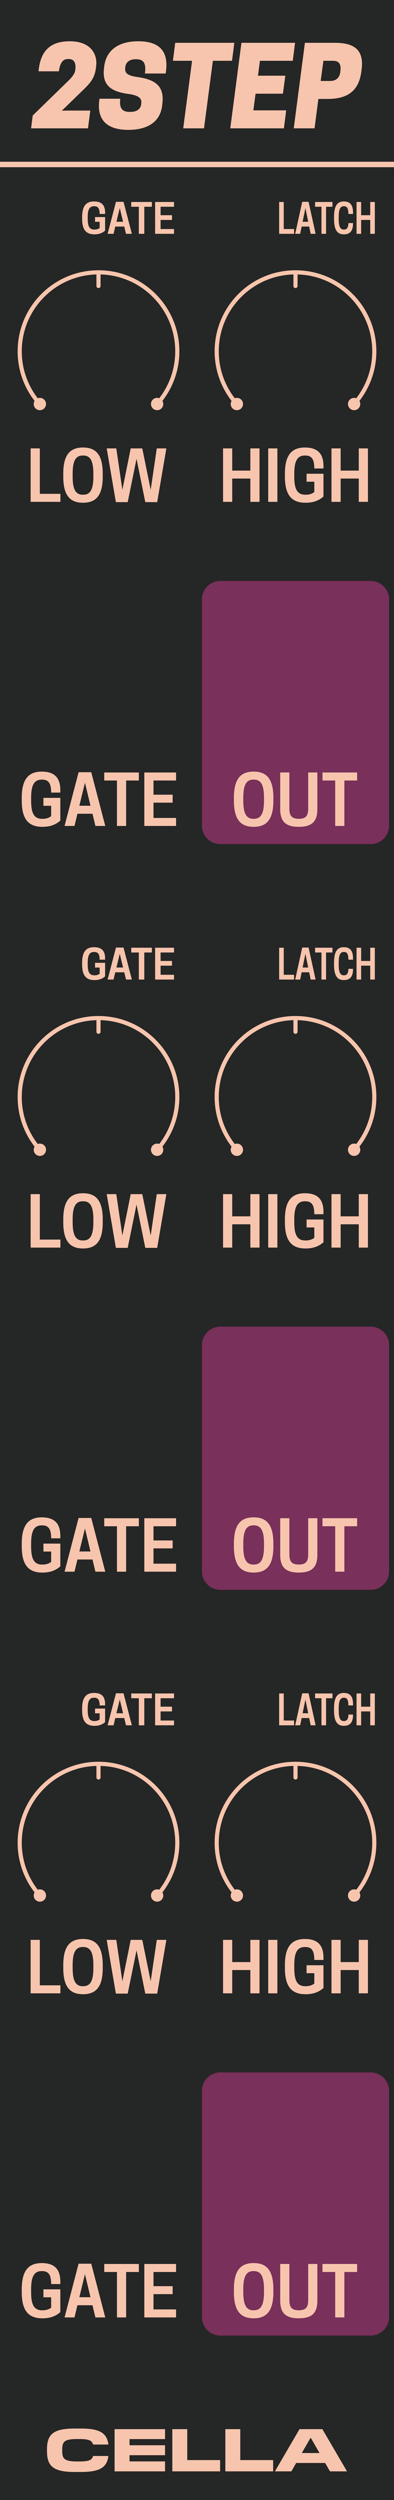 <?xml version="1.0" encoding="UTF-8" standalone="no"?>
<!DOCTYPE svg PUBLIC "-//W3C//DTD SVG 1.1//EN" "http://www.w3.org/Graphics/SVG/1.1/DTD/svg11.dtd">
<svg width="100%" height="100%" viewBox="0 0 60 380" version="1.1" xmlns="http://www.w3.org/2000/svg" xmlns:xlink="http://www.w3.org/1999/xlink" xml:space="preserve" xmlns:serif="http://www.serif.com/" style="fill-rule:evenodd;clip-rule:evenodd;stroke-linejoin:round;stroke-miterlimit:1.5;">
    <g id="Layer1">
        <rect x="0" y="0" width="60" height="380" style="fill:#252626;"/>
        <path d="M-0,25L60,25" style="fill:none;stroke:#f7c5ad;stroke-width:0.83px;"/>
        <path d="M12.327,375.731C15.077,375.731 16.287,375.117 16.507,373.302L14.178,373.302C13.977,373.953 13.546,374.136 11.96,374.136L11.74,374.136C9.797,374.136 9.476,373.724 9.476,372.541L9.476,372.33C9.476,371.13 9.797,370.726 11.74,370.726L11.96,370.726C13.546,370.726 13.977,370.91 14.178,371.56L16.507,371.56C16.287,369.745 15.077,369.131 12.327,369.131L11.373,369.131C8.321,369.131 7.157,369.874 7.157,372.23L7.157,372.633C7.157,374.989 8.321,375.731 11.373,375.731L12.327,375.731Z" style="fill:#f7c5ad;fill-rule:nonzero;"/>
        <path d="M25.132,374.127L19.724,374.127L19.724,373.183L25.132,373.183L25.132,371.67L19.724,371.67L19.724,370.735L25.132,370.735L25.132,369.223L17.451,369.223L17.451,375.64L25.132,375.64L25.132,374.127Z" style="fill:#f7c5ad;fill-rule:nonzero;"/>
        <path d="M33.52,373.925L28.515,373.925L28.515,369.223L26.242,369.223L26.242,375.64L33.52,375.64L33.52,373.925Z" style="fill:#f7c5ad;fill-rule:nonzero;"/>
        <path d="M41.596,373.925L36.591,373.925L36.591,369.223L34.317,369.223L34.317,375.64L41.596,375.64L41.596,373.925Z" style="fill:#f7c5ad;fill-rule:nonzero;"/>
        <path d="M49.094,369.223L45.611,369.223L41.862,375.64L44.373,375.64L45.097,374.365L49.516,374.365L50.249,375.64L52.843,375.64L49.094,369.223ZM47.353,370.58L48.654,372.853L45.959,372.853L47.27,370.58L47.353,370.58Z" style="fill:#f7c5ad;fill-rule:nonzero;"/>
        <path d="M10.583,16.807L9.417,16.823L12.717,13.623C13.867,12.507 14.45,11.757 14.617,10.257L14.65,9.957C14.833,8.357 13.933,6.273 10.617,6.273C7.683,6.273 6.233,7.707 5.9,10.557L5.867,10.84L8.967,10.84C9.15,9.423 9.667,8.973 10.317,8.973L10.483,8.973C11.133,8.973 11.583,9.39 11.483,10.457L11.467,10.623C11.4,11.207 10.967,11.723 10.517,12.173L4.983,17.557L4.733,19.507L13.4,19.507L13.75,16.807L10.583,16.807Z" style="fill:#f7c5ad;fill-rule:nonzero;"/>
        <path d="M19.5,14.273C21.267,14.507 21.583,15.023 21.517,15.673L21.5,15.84C21.433,16.473 20.95,17.007 19.867,17.007L19.7,17.007C18.617,17.007 18.133,16.44 18.317,15.007L15.15,15.007L15.117,15.273C14.733,18.29 16.367,19.74 19.533,19.74C22.6,19.74 24.433,18.44 24.7,15.99L24.733,15.69C25.017,13.207 23.783,12.107 21,11.723C19.283,11.49 19,11.04 19.067,10.34L19.083,10.173C19.15,9.523 19.683,9.007 20.6,9.007L20.767,9.007C21.933,9.007 22.267,9.707 22.067,11.173L25.233,11.173L25.283,10.773C25.65,7.807 24.3,6.273 21.05,6.273C17.8,6.273 16.117,7.84 15.867,10.14L15.833,10.44C15.567,12.79 16.717,13.907 19.5,14.273Z" style="fill:#f7c5ad;fill-rule:nonzero;"/>
        <path d="M32.417,9.24L35.333,9.24L35.683,6.507L26.683,6.507L26.333,9.24L29.25,9.24L27.9,19.507L31.067,19.507L32.417,9.24Z" style="fill:#f7c5ad;fill-rule:nonzero;"/>
        <path d="M36.767,6.507L35.067,19.507L43.233,19.507L43.583,16.773L38.583,16.773L38.917,14.24L43.083,14.24L43.45,11.507L39.283,11.507L39.583,9.24L44.583,9.24L44.933,6.507L36.767,6.507Z" style="fill:#f7c5ad;fill-rule:nonzero;"/>
        <path d="M48.483,15.04L49.8,15.04C52,15.04 54.533,14.54 55.017,10.94L55.067,10.573C55.55,6.973 53.117,6.507 50.917,6.507L46.433,6.507L44.733,19.507L47.9,19.507L48.483,15.04ZM48.833,12.307L49.25,9.24L50.7,9.24C51.317,9.24 51.967,9.44 51.85,10.673L51.833,10.857C51.717,12.057 50.9,12.307 50.283,12.307L48.833,12.307Z" style="fill:#f7c5ad;fill-rule:nonzero;"/>
        <path d="M59.25,317.8C59.25,316.255 57.995,315 56.45,315L33.55,315C32.005,315 30.75,316.255 30.75,317.8L30.75,352.2C30.75,353.745 32.005,355 33.55,355L56.45,355C57.995,355 59.25,353.745 59.25,352.2L59.25,317.8Z" style="fill:#79305a;"/>
        <path d="M38.63,352.376C40.661,352.376 41.63,351.199 41.63,348.386L41.63,347.97C41.63,345.157 40.661,343.98 38.63,343.98C36.589,343.98 35.62,345.157 35.62,347.97L35.62,348.386C35.62,351.199 36.589,352.376 38.63,352.376ZM38.578,351.157C37.443,351.157 37.047,350.22 37.047,348.386L37.047,347.97C37.047,346.136 37.443,345.199 38.578,345.199L38.672,345.199C39.807,345.199 40.203,346.136 40.203,347.97L40.203,348.386C40.203,350.22 39.807,351.157 38.672,351.157L38.578,351.157Z" style="fill:#f7c5ad;fill-rule:nonzero;"/>
        <path d="M45.505,352.376C47.557,352.376 48.328,351.511 48.328,349.688L48.328,344.115L46.932,344.115L46.932,349.636C46.932,350.709 46.547,351.157 45.505,351.157C44.453,351.157 44.068,350.709 44.068,349.636L44.068,344.115L42.672,344.115L42.672,349.688C42.672,351.511 43.443,352.376 45.505,352.376Z" style="fill:#f7c5ad;fill-rule:nonzero;"/>
        <path d="M52.443,345.334L54.38,345.334L54.38,344.115L49.109,344.115L49.109,345.334L51.047,345.334L51.047,352.24L52.443,352.24L52.443,345.334Z" style="fill:#f7c5ad;fill-rule:nonzero;"/>
        <path d="M6.458,352.378C7.833,352.378 8.635,351.92 9.187,351.43L9.187,347.972L6.614,347.972L6.614,349.18L7.791,349.18L7.791,350.753C7.521,350.972 7.083,351.159 6.51,351.159L6.416,351.159C5.135,351.159 4.739,350.222 4.739,348.388L4.739,347.972C4.739,346.138 5.146,345.201 6.344,345.201L6.437,345.201C7.458,345.201 7.791,345.878 7.791,347.17L9.187,347.17L9.187,346.815C9.187,344.836 8.219,343.982 6.354,343.982C4.323,343.982 3.312,345.159 3.312,347.972L3.312,348.388C3.312,351.201 4.323,352.378 6.458,352.378Z" style="fill:#f7c5ad;fill-rule:nonzero;"/>
        <path d="M11.969,344.076L9.833,352.242L11.344,352.242L11.791,350.388L14.083,350.388L14.531,352.242L16.031,352.242L13.896,344.076L11.969,344.076ZM12.937,345.67L13.781,349.17L12.083,349.17L12.937,345.67Z" style="fill:#f7c5ad;fill-rule:nonzero;"/>
        <path d="M19.208,345.336L21.146,345.336L21.146,344.117L15.875,344.117L15.875,345.336L17.812,345.336L17.812,352.242L19.208,352.242L19.208,345.336Z" style="fill:#f7c5ad;fill-rule:nonzero;"/>
        <path d="M21.979,344.117L21.979,352.242L26.812,352.242L26.812,351.024L23.375,351.024L23.375,348.701L26.291,348.701L26.291,347.492L23.375,347.492L23.375,345.336L26.812,345.336L26.812,344.117L21.979,344.117Z" style="fill:#f7c5ad;fill-rule:nonzero;"/>
        <path d="M9.198,302.98L9.198,301.762L6.063,301.762L6.063,294.855L4.667,294.855L4.667,302.98L9.198,302.98Z" style="fill:#f7c5ad;fill-rule:nonzero;"/>
        <path d="M12.646,303.116C14.677,303.116 15.646,301.939 15.646,299.126L15.646,298.71C15.646,295.897 14.677,294.72 12.646,294.72C10.604,294.72 9.635,295.897 9.635,298.71L9.635,299.126C9.635,301.939 10.604,303.116 12.646,303.116ZM12.594,301.897C11.458,301.897 11.063,300.96 11.063,299.126L11.063,298.71C11.063,296.876 11.458,295.939 12.594,295.939L12.688,295.939C13.823,295.939 14.219,296.876 14.219,298.71L14.219,299.126C14.219,300.96 13.823,301.897 12.688,301.897L12.594,301.897Z" style="fill:#f7c5ad;fill-rule:nonzero;"/>
        <path d="M22.125,303.022L23.938,303.022L25.333,294.855L23.875,294.855L22.948,301.147L21.667,294.855L19.906,294.855L18.635,301.147L17.708,294.855L16.25,294.855L17.646,303.022L19.448,303.022L20.792,296.439L22.125,303.022Z" style="fill:#f7c5ad;fill-rule:nonzero;"/>
        <path d="M38.125,294.855L38.125,298.23L35.365,298.23L35.365,294.855L33.969,294.855L33.969,302.98L35.365,302.98L35.365,299.439L38.125,299.439L38.125,302.98L39.521,302.98L39.521,294.855L38.125,294.855Z" style="fill:#f7c5ad;fill-rule:nonzero;"/>
        <rect x="40.844" y="294.855" width="1.396" height="8.125" style="fill:#f7c5ad;fill-rule:nonzero;"/>
        <path d="M46.531,303.116C47.906,303.116 48.708,302.657 49.26,302.168L49.26,298.71L46.687,298.71L46.687,299.918L47.865,299.918L47.865,301.491C47.594,301.71 47.156,301.897 46.583,301.897L46.49,301.897C45.208,301.897 44.812,300.96 44.812,299.126L44.812,298.71C44.812,296.876 45.219,295.939 46.417,295.939L46.51,295.939C47.531,295.939 47.865,296.616 47.865,297.907L49.26,297.907L49.26,297.553C49.26,295.574 48.292,294.72 46.427,294.72C44.396,294.72 43.385,295.897 43.385,298.71L43.385,299.126C43.385,301.939 44.396,303.116 46.531,303.116Z" style="fill:#f7c5ad;fill-rule:nonzero;"/>
        <path d="M54.635,294.855L54.635,298.23L51.875,298.23L51.875,294.855L50.479,294.855L50.479,302.98L51.875,302.98L51.875,299.439L54.635,299.439L54.635,302.98L56.031,302.98L56.031,294.855L54.635,294.855Z" style="fill:#f7c5ad;fill-rule:nonzero;"/>
        <path d="M44.782,262.24L44.782,261.515L43.21,261.515L43.21,257.402L42.51,257.402L42.51,262.24L44.782,262.24Z" style="fill:#f7c5ad;fill-rule:nonzero;"/>
        <path d="M46.025,257.377L44.954,262.24L45.711,262.24L45.936,261.136L47.085,261.136L47.309,262.24L48.061,262.24L46.991,257.377L46.025,257.377ZM46.51,258.326L46.933,260.41L46.082,260.41L46.51,258.326Z" style="fill:#f7c5ad;fill-rule:nonzero;"/>
        <path d="M49.654,258.127L50.626,258.127L50.626,257.402L47.983,257.402L47.983,258.127L48.954,258.127L48.954,262.24L49.654,262.24L49.654,258.127Z" style="fill:#f7c5ad;fill-rule:nonzero;"/>
        <path d="M51.581,259.945L51.581,259.697C51.581,258.605 51.769,258.047 52.349,258.047L52.396,258.047C52.892,258.047 53.054,258.45 53.054,259.219L53.759,259.219L53.759,259.008C53.759,257.83 53.289,257.321 52.354,257.321C51.336,257.321 50.866,258.022 50.866,259.697L50.866,259.945C50.866,261.62 51.336,262.321 52.354,262.321C53.289,262.321 53.759,261.812 53.759,260.671L53.759,260.609L53.054,260.609C53.054,261.217 52.871,261.595 52.396,261.595L52.349,261.595C51.764,261.595 51.581,261.037 51.581,259.945Z" style="fill:#f7c5ad;fill-rule:nonzero;"/>
        <path d="M56.381,257.402L56.381,259.412L54.997,259.412L54.997,257.402L54.297,257.402L54.297,262.24L54.997,262.24L54.997,260.131L56.381,260.131L56.381,262.24L57.08,262.24L57.08,257.402L56.381,257.402Z" style="fill:#f7c5ad;fill-rule:nonzero;"/>
        <path d="M14.38,262.321C15.198,262.321 15.676,262.048 16.005,261.756L16.005,259.697L14.473,259.697L14.473,260.417L15.174,260.417L15.174,261.353C15.012,261.484 14.752,261.595 14.411,261.595L14.355,261.595C13.592,261.595 13.356,261.037 13.356,259.945L13.356,259.697C13.356,258.605 13.598,258.047 14.311,258.047L14.367,258.047C14.975,258.047 15.174,258.45 15.174,259.219L16.005,259.219L16.005,259.008C16.005,257.83 15.428,257.321 14.317,257.321C13.108,257.321 12.506,258.022 12.506,259.697L12.506,259.945C12.506,261.62 13.108,262.321 14.38,262.321Z" style="fill:#f7c5ad;fill-rule:nonzero;"/>
        <path d="M17.661,257.377L16.389,262.24L17.289,262.24L17.556,261.136L18.92,261.136L19.187,262.24L20.081,262.24L18.809,257.377L17.661,257.377ZM18.238,258.326L18.741,260.41L17.729,260.41L18.238,258.326Z" style="fill:#f7c5ad;fill-rule:nonzero;"/>
        <path d="M21.973,258.127L23.126,258.127L23.126,257.402L19.987,257.402L19.987,258.127L21.141,258.127L21.141,262.24L21.973,262.24L21.973,258.127Z" style="fill:#f7c5ad;fill-rule:nonzero;"/>
        <path d="M23.623,257.402L23.623,262.24L26.501,262.24L26.501,261.515L24.454,261.515L24.454,260.131L26.191,260.131L26.191,259.412L24.454,259.412L24.454,258.127L26.501,258.127L26.501,257.402L23.623,257.402Z" style="fill:#f7c5ad;fill-rule:nonzero;"/>
        <path d="M44.782,148.889L44.782,148.164L43.21,148.164L43.21,144.051L42.51,144.051L42.51,148.889L44.782,148.889Z" style="fill:#f7c5ad;fill-rule:nonzero;"/>
        <path d="M46.025,144.026L44.954,148.889L45.711,148.889L45.936,147.785L47.085,147.785L47.309,148.889L48.061,148.889L46.991,144.026L46.025,144.026ZM46.51,144.975L46.933,147.059L46.082,147.059L46.51,144.975Z" style="fill:#f7c5ad;fill-rule:nonzero;"/>
        <path d="M49.654,144.776L50.626,144.776L50.626,144.051L47.983,144.051L47.983,144.776L48.954,144.776L48.954,148.889L49.654,148.889L49.654,144.776Z" style="fill:#f7c5ad;fill-rule:nonzero;"/>
        <path d="M51.581,146.594L51.581,146.346C51.581,145.254 51.769,144.696 52.349,144.696L52.396,144.696C52.892,144.696 53.054,145.099 53.054,145.868L53.759,145.868L53.759,145.657C53.759,144.479 53.289,143.97 52.354,143.97C51.336,143.97 50.866,144.671 50.866,146.346L50.866,146.594C50.866,148.269 51.336,148.97 52.354,148.97C53.289,148.97 53.759,148.461 53.759,147.32L53.759,147.258L53.054,147.258C53.054,147.866 52.871,148.244 52.396,148.244L52.349,148.244C51.764,148.244 51.581,147.686 51.581,146.594Z" style="fill:#f7c5ad;fill-rule:nonzero;"/>
        <path d="M56.381,144.051L56.381,146.061L54.997,146.061L54.997,144.051L54.297,144.051L54.297,148.889L54.997,148.889L54.997,146.78L56.381,146.78L56.381,148.889L57.08,148.889L57.08,144.051L56.381,144.051Z" style="fill:#f7c5ad;fill-rule:nonzero;"/>
        <path d="M14.38,148.97C15.198,148.97 15.676,148.697 16.005,148.405L16.005,146.346L14.473,146.346L14.473,147.066L15.174,147.066L15.174,148.002C15.012,148.133 14.752,148.244 14.411,148.244L14.355,148.244C13.592,148.244 13.356,147.686 13.356,146.594L13.356,146.346C13.356,145.254 13.598,144.696 14.311,144.696L14.367,144.696C14.975,144.696 15.174,145.099 15.174,145.868L16.005,145.868L16.005,145.657C16.005,144.479 15.428,143.97 14.317,143.97C13.108,143.97 12.506,144.671 12.506,146.346L12.506,146.594C12.506,148.269 13.108,148.97 14.38,148.97Z" style="fill:#f7c5ad;fill-rule:nonzero;"/>
        <path d="M17.661,144.026L16.389,148.889L17.289,148.889L17.556,147.785L18.92,147.785L19.187,148.889L20.081,148.889L18.809,144.026L17.661,144.026ZM18.238,144.975L18.741,147.059L17.729,147.059L18.238,144.975Z" style="fill:#f7c5ad;fill-rule:nonzero;"/>
        <path d="M21.973,144.776L23.126,144.776L23.126,144.051L19.987,144.051L19.987,144.776L21.141,144.776L21.141,148.889L21.973,148.889L21.973,144.776Z" style="fill:#f7c5ad;fill-rule:nonzero;"/>
        <path d="M23.623,144.051L23.623,148.889L26.501,148.889L26.501,148.164L24.454,148.164L24.454,146.78L26.191,146.78L26.191,146.061L24.454,146.061L24.454,144.776L26.501,144.776L26.501,144.051L23.623,144.051Z" style="fill:#f7c5ad;fill-rule:nonzero;"/>
        <path d="M44.782,35.539L44.782,34.814L43.21,34.814L43.21,30.701L42.51,30.701L42.51,35.539L44.782,35.539Z" style="fill:#f7c5ad;fill-rule:nonzero;"/>
        <path d="M46.025,30.676L44.954,35.539L45.711,35.539L45.936,34.435L47.085,34.435L47.309,35.539L48.061,35.539L46.991,30.676L46.025,30.676ZM46.51,31.625L46.933,33.709L46.082,33.709L46.51,31.625Z" style="fill:#f7c5ad;fill-rule:nonzero;"/>
        <path d="M49.654,31.426L50.626,31.426L50.626,30.701L47.983,30.701L47.983,31.426L48.954,31.426L48.954,35.539L49.654,35.539L49.654,31.426Z" style="fill:#f7c5ad;fill-rule:nonzero;"/>
        <path d="M51.581,33.244L51.581,32.996C51.581,31.904 51.769,31.346 52.349,31.346L52.396,31.346C52.892,31.346 53.054,31.749 53.054,32.518L53.759,32.518L53.759,32.307C53.759,31.129 53.289,30.62 52.354,30.62C51.336,30.62 50.866,31.321 50.866,32.996L50.866,33.244C50.866,34.919 51.336,35.62 52.354,35.62C53.289,35.62 53.759,35.111 53.759,33.97L53.759,33.908L53.054,33.908C53.054,34.516 52.871,34.894 52.396,34.894L52.349,34.894C51.764,34.894 51.581,34.336 51.581,33.244Z" style="fill:#f7c5ad;fill-rule:nonzero;"/>
        <path d="M56.381,30.701L56.381,32.711L54.997,32.711L54.997,30.701L54.297,30.701L54.297,35.539L54.997,35.539L54.997,33.43L56.381,33.43L56.381,35.539L57.08,35.539L57.08,30.701L56.381,30.701Z" style="fill:#f7c5ad;fill-rule:nonzero;"/>
        <path d="M14.38,35.62C15.198,35.62 15.676,35.347 16.005,35.055L16.005,32.996L14.473,32.996L14.473,33.716L15.174,33.716L15.174,34.652C15.012,34.783 14.752,34.894 14.411,34.894L14.355,34.894C13.592,34.894 13.356,34.336 13.356,33.244L13.356,32.996C13.356,31.904 13.598,31.346 14.311,31.346L14.367,31.346C14.975,31.346 15.174,31.749 15.174,32.518L16.005,32.518L16.005,32.307C16.005,31.129 15.428,30.62 14.317,30.62C13.108,30.62 12.506,31.321 12.506,32.996L12.506,33.244C12.506,34.919 13.108,35.62 14.38,35.62Z" style="fill:#f7c5ad;fill-rule:nonzero;"/>
        <path d="M17.661,30.676L16.389,35.539L17.289,35.539L17.556,34.435L18.92,34.435L19.187,35.539L20.081,35.539L18.809,30.676L17.661,30.676ZM18.238,31.625L18.741,33.709L17.729,33.709L18.238,31.625Z" style="fill:#f7c5ad;fill-rule:nonzero;"/>
        <path d="M21.973,31.426L23.126,31.426L23.126,30.701L19.987,30.701L19.987,31.426L21.141,31.426L21.141,35.539L21.973,35.539L21.973,31.426Z" style="fill:#f7c5ad;fill-rule:nonzero;"/>
        <path d="M23.623,30.701L23.623,35.539L26.501,35.539L26.501,34.814L24.454,34.814L24.454,33.43L26.191,33.43L26.191,32.711L24.454,32.711L24.454,31.426L26.501,31.426L26.501,30.701L23.623,30.701Z" style="fill:#f7c5ad;fill-rule:nonzero;"/>
        <g id="SmmCTR">
            <path d="M35.376,288.738C35.721,289.122 36.315,289.154 36.7,288.808C37.084,288.462 37.116,287.869 36.77,287.484C36.424,287.1 35.831,287.068 35.446,287.414C35.061,287.76 35.03,288.353 35.376,288.738Z" style="fill:#f7c5ad;"/>
            <path d="M54.624,288.738C54.279,289.122 53.685,289.154 53.3,288.808C52.916,288.462 52.884,287.869 53.23,287.484C53.576,287.1 54.169,287.068 54.554,287.414C54.939,287.76 54.97,288.353 54.624,288.738Z" style="fill:#f7c5ad;"/>
            <path d="M36.073,288.111C34.163,285.985 33,283.175 33,280.095C33,273.472 38.377,268.095 45,268.095C51.623,268.095 57,273.472 57,280.095C57,283.175 55.837,285.985 53.927,288.111" style="fill:none;stroke:#f7c5ad;stroke-width:0.63px;stroke-linecap:square;"/>
            <path id="line87" d="M45,270.173L45,268.266" style="fill:none;fill-rule:nonzero;stroke:#f7c5ad;stroke-width:0.63px;stroke-linecap:round;stroke-miterlimit:4;"/>
        </g>
        <g id="SmmCTR1" serif:id="SmmCTR">
            <path d="M5.376,288.738C5.721,289.122 6.315,289.154 6.7,288.808C7.084,288.462 7.116,287.869 6.77,287.484C6.424,287.1 5.831,287.068 5.446,287.414C5.061,287.76 5.03,288.353 5.376,288.738Z" style="fill:#f7c5ad;"/>
            <path d="M24.624,288.738C24.279,289.122 23.685,289.154 23.3,288.808C22.916,288.462 22.884,287.869 23.23,287.484C23.576,287.1 24.169,287.068 24.554,287.414C24.939,287.76 24.97,288.353 24.624,288.738Z" style="fill:#f7c5ad;"/>
            <path d="M6.073,288.111C4.163,285.985 3,283.175 3,280.095C3,273.472 8.377,268.095 15,268.095C21.623,268.095 27,273.472 27,280.095C27,283.175 25.837,285.985 23.927,288.111" style="fill:none;stroke:#f7c5ad;stroke-width:0.63px;stroke-linecap:square;"/>
            <path id="line871" serif:id="line87" d="M15,270.173L15,268.266" style="fill:none;fill-rule:nonzero;stroke:#f7c5ad;stroke-width:0.63px;stroke-linecap:round;stroke-miterlimit:4;"/>
        </g>
        <g id="Group-2" serif:id="Group 2">
            <path d="M59.25,204.45C59.25,202.905 57.995,201.65 56.45,201.65L33.55,201.65C32.005,201.65 30.75,202.905 30.75,204.45L30.75,238.85C30.75,240.395 32.005,241.65 33.55,241.65L56.45,241.65C57.995,241.65 59.25,240.395 59.25,238.85L59.25,204.45Z" style="fill:#79305a;"/>
            <path d="M38.63,239.026C40.661,239.026 41.63,237.849 41.63,235.036L41.63,234.62C41.63,231.807 40.661,230.63 38.63,230.63C36.589,230.63 35.62,231.807 35.62,234.62L35.62,235.036C35.62,237.849 36.589,239.026 38.63,239.026ZM38.578,237.807C37.443,237.807 37.047,236.87 37.047,235.036L37.047,234.62C37.047,232.786 37.443,231.849 38.578,231.849L38.672,231.849C39.807,231.849 40.203,232.786 40.203,234.62L40.203,235.036C40.203,236.87 39.807,237.807 38.672,237.807L38.578,237.807Z" style="fill:#f7c5ad;fill-rule:nonzero;"/>
            <path d="M45.505,239.026C47.557,239.026 48.328,238.161 48.328,236.338L48.328,230.765L46.932,230.765L46.932,236.286C46.932,237.359 46.547,237.807 45.505,237.807C44.453,237.807 44.068,237.359 44.068,236.286L44.068,230.765L42.672,230.765L42.672,236.338C42.672,238.161 43.443,239.026 45.505,239.026Z" style="fill:#f7c5ad;fill-rule:nonzero;"/>
            <path d="M52.443,231.984L54.38,231.984L54.38,230.765L49.109,230.765L49.109,231.984L51.047,231.984L51.047,238.89L52.443,238.89L52.443,231.984Z" style="fill:#f7c5ad;fill-rule:nonzero;"/>
            <path d="M6.458,239.028C7.833,239.028 8.635,238.57 9.187,238.08L9.187,234.622L6.614,234.622L6.614,235.83L7.791,235.83L7.791,237.403C7.521,237.622 7.083,237.809 6.51,237.809L6.416,237.809C5.135,237.809 4.739,236.872 4.739,235.038L4.739,234.622C4.739,232.788 5.146,231.851 6.344,231.851L6.437,231.851C7.458,231.851 7.791,232.528 7.791,233.82L9.187,233.82L9.187,233.465C9.187,231.486 8.219,230.632 6.354,230.632C4.323,230.632 3.312,231.809 3.312,234.622L3.312,235.038C3.312,237.851 4.323,239.028 6.458,239.028Z" style="fill:#f7c5ad;fill-rule:nonzero;"/>
            <path d="M11.969,230.726L9.833,238.892L11.344,238.892L11.791,237.038L14.083,237.038L14.531,238.892L16.031,238.892L13.896,230.726L11.969,230.726ZM12.937,232.32L13.781,235.82L12.083,235.82L12.937,232.32Z" style="fill:#f7c5ad;fill-rule:nonzero;"/>
            <path d="M19.208,231.986L21.146,231.986L21.146,230.767L15.875,230.767L15.875,231.986L17.812,231.986L17.812,238.892L19.208,238.892L19.208,231.986Z" style="fill:#f7c5ad;fill-rule:nonzero;"/>
            <path d="M21.979,230.767L21.979,238.892L26.812,238.892L26.812,237.674L23.375,237.674L23.375,235.351L26.291,235.351L26.291,234.142L23.375,234.142L23.375,231.986L26.812,231.986L26.812,230.767L21.979,230.767Z" style="fill:#f7c5ad;fill-rule:nonzero;"/>
            <path d="M9.198,189.63L9.198,188.412L6.063,188.412L6.063,181.505L4.667,181.505L4.667,189.63L9.198,189.63Z" style="fill:#f7c5ad;fill-rule:nonzero;"/>
            <path d="M12.646,189.766C14.677,189.766 15.646,188.589 15.646,185.776L15.646,185.36C15.646,182.547 14.677,181.37 12.646,181.37C10.604,181.37 9.635,182.547 9.635,185.36L9.635,185.776C9.635,188.589 10.604,189.766 12.646,189.766ZM12.594,188.547C11.458,188.547 11.063,187.61 11.063,185.776L11.063,185.36C11.063,183.526 11.458,182.589 12.594,182.589L12.688,182.589C13.823,182.589 14.219,183.526 14.219,185.36L14.219,185.776C14.219,187.61 13.823,188.547 12.688,188.547L12.594,188.547Z" style="fill:#f7c5ad;fill-rule:nonzero;"/>
            <path d="M22.125,189.672L23.938,189.672L25.333,181.505L23.875,181.505L22.948,187.797L21.667,181.505L19.906,181.505L18.635,187.797L17.708,181.505L16.25,181.505L17.646,189.672L19.448,189.672L20.792,183.089L22.125,189.672Z" style="fill:#f7c5ad;fill-rule:nonzero;"/>
            <path d="M38.125,181.505L38.125,184.88L35.365,184.88L35.365,181.505L33.969,181.505L33.969,189.63L35.365,189.63L35.365,186.089L38.125,186.089L38.125,189.63L39.521,189.63L39.521,181.505L38.125,181.505Z" style="fill:#f7c5ad;fill-rule:nonzero;"/>
            <rect x="40.844" y="181.505" width="1.396" height="8.125" style="fill:#f7c5ad;fill-rule:nonzero;"/>
            <path d="M46.531,189.766C47.906,189.766 48.708,189.308 49.26,188.818L49.26,185.36L46.687,185.36L46.687,186.568L47.865,186.568L47.865,188.141C47.594,188.36 47.156,188.547 46.583,188.547L46.49,188.547C45.208,188.547 44.812,187.61 44.812,185.776L44.812,185.36C44.812,183.526 45.219,182.589 46.417,182.589L46.51,182.589C47.531,182.589 47.865,183.266 47.865,184.558L49.26,184.558L49.26,184.203C49.26,182.224 48.292,181.37 46.427,181.37C44.396,181.37 43.385,182.547 43.385,185.36L43.385,185.776C43.385,188.589 44.396,189.766 46.531,189.766Z" style="fill:#f7c5ad;fill-rule:nonzero;"/>
            <path d="M54.635,181.505L54.635,184.88L51.875,184.88L51.875,181.505L50.479,181.505L50.479,189.63L51.875,189.63L51.875,186.089L54.635,186.089L54.635,189.63L56.031,189.63L56.031,181.505L54.635,181.505Z" style="fill:#f7c5ad;fill-rule:nonzero;"/>
            <g id="SmmCTR2" serif:id="SmmCTR">
                <path d="M35.376,175.388C35.721,175.772 36.315,175.804 36.7,175.458C37.084,175.112 37.116,174.519 36.77,174.134C36.424,173.75 35.831,173.718 35.446,174.064C35.061,174.41 35.03,175.003 35.376,175.388Z" style="fill:#f7c5ad;"/>
                <path d="M54.624,175.388C54.279,175.772 53.685,175.804 53.3,175.458C52.916,175.112 52.884,174.519 53.23,174.134C53.576,173.75 54.169,173.718 54.554,174.064C54.939,174.41 54.97,175.003 54.624,175.388Z" style="fill:#f7c5ad;"/>
                <path d="M36.073,174.761C34.163,172.635 33,169.825 33,166.745C33,160.122 38.377,154.745 45,154.745C51.623,154.745 57,160.122 57,166.745C57,169.825 55.837,172.635 53.927,174.761" style="fill:none;stroke:#f7c5ad;stroke-width:0.63px;stroke-linecap:square;"/>
                <path id="line872" serif:id="line87" d="M45,156.823L45,154.916" style="fill:none;fill-rule:nonzero;stroke:#f7c5ad;stroke-width:0.63px;stroke-linecap:round;stroke-miterlimit:4;"/>
            </g>
            <g id="SmmCTR3" serif:id="SmmCTR">
                <path d="M5.376,175.388C5.721,175.772 6.315,175.804 6.7,175.458C7.084,175.112 7.116,174.519 6.77,174.134C6.424,173.75 5.831,173.718 5.446,174.064C5.061,174.41 5.03,175.003 5.376,175.388Z" style="fill:#f7c5ad;"/>
                <path d="M24.624,175.388C24.279,175.772 23.685,175.804 23.3,175.458C22.916,175.112 22.884,174.519 23.23,174.134C23.576,173.75 24.169,173.718 24.554,174.064C24.939,174.41 24.97,175.003 24.624,175.388Z" style="fill:#f7c5ad;"/>
                <path d="M6.073,174.761C4.163,172.635 3,169.825 3,166.745C3,160.122 8.377,154.745 15,154.745C21.623,154.745 27,160.122 27,166.745C27,169.825 25.837,172.635 23.927,174.761" style="fill:none;stroke:#f7c5ad;stroke-width:0.63px;stroke-linecap:square;"/>
                <path id="line873" serif:id="line87" d="M15,156.823L15,154.916" style="fill:none;fill-rule:nonzero;stroke:#f7c5ad;stroke-width:0.63px;stroke-linecap:round;stroke-miterlimit:4;"/>
            </g>
        </g>
        <g id="Group-1" serif:id="Group 1">
            <path d="M59.25,91.1C59.25,89.555 57.995,88.3 56.45,88.3L33.55,88.3C32.005,88.3 30.75,89.555 30.75,91.1L30.75,125.5C30.75,127.045 32.005,128.3 33.55,128.3L56.45,128.3C57.995,128.3 59.25,127.045 59.25,125.5L59.25,91.1Z" style="fill:#79305a;"/>
            <path d="M38.63,125.676C40.661,125.676 41.63,124.499 41.63,121.686L41.63,121.27C41.63,118.457 40.661,117.28 38.63,117.28C36.589,117.28 35.62,118.457 35.62,121.27L35.62,121.686C35.62,124.499 36.589,125.676 38.63,125.676ZM38.578,124.457C37.443,124.457 37.047,123.52 37.047,121.686L37.047,121.27C37.047,119.436 37.443,118.499 38.578,118.499L38.672,118.499C39.807,118.499 40.203,119.436 40.203,121.27L40.203,121.686C40.203,123.52 39.807,124.457 38.672,124.457L38.578,124.457Z" style="fill:#f7c5ad;fill-rule:nonzero;"/>
            <path d="M45.505,125.676C47.557,125.676 48.328,124.811 48.328,122.988L48.328,117.415L46.932,117.415L46.932,122.936C46.932,124.009 46.547,124.457 45.505,124.457C44.453,124.457 44.068,124.009 44.068,122.936L44.068,117.415L42.672,117.415L42.672,122.988C42.672,124.811 43.443,125.676 45.505,125.676Z" style="fill:#f7c5ad;fill-rule:nonzero;"/>
            <path d="M52.443,118.634L54.38,118.634L54.38,117.415L49.109,117.415L49.109,118.634L51.047,118.634L51.047,125.54L52.443,125.54L52.443,118.634Z" style="fill:#f7c5ad;fill-rule:nonzero;"/>
            <path d="M6.458,125.678C7.833,125.678 8.635,125.22 9.187,124.73L9.187,121.272L6.614,121.272L6.614,122.48L7.791,122.48L7.791,124.053C7.521,124.272 7.083,124.459 6.51,124.459L6.416,124.459C5.135,124.459 4.739,123.522 4.739,121.688L4.739,121.272C4.739,119.438 5.146,118.501 6.344,118.501L6.437,118.501C7.458,118.501 7.791,119.178 7.791,120.47L9.187,120.47L9.187,120.115C9.187,118.136 8.219,117.282 6.354,117.282C4.323,117.282 3.312,118.459 3.312,121.272L3.312,121.688C3.312,124.501 4.323,125.678 6.458,125.678Z" style="fill:#f7c5ad;fill-rule:nonzero;"/>
            <path d="M11.969,117.376L9.833,125.542L11.344,125.542L11.791,123.688L14.083,123.688L14.531,125.542L16.031,125.542L13.896,117.376L11.969,117.376ZM12.937,118.97L13.781,122.47L12.083,122.47L12.937,118.97Z" style="fill:#f7c5ad;fill-rule:nonzero;"/>
            <path d="M19.208,118.636L21.146,118.636L21.146,117.417L15.875,117.417L15.875,118.636L17.812,118.636L17.812,125.542L19.208,125.542L19.208,118.636Z" style="fill:#f7c5ad;fill-rule:nonzero;"/>
            <path d="M21.979,117.417L21.979,125.542L26.812,125.542L26.812,124.324L23.375,124.324L23.375,122.001L26.291,122.001L26.291,120.792L23.375,120.792L23.375,118.636L26.812,118.636L26.812,117.417L21.979,117.417Z" style="fill:#f7c5ad;fill-rule:nonzero;"/>
            <path d="M9.198,76.28L9.198,75.062L6.063,75.062L6.063,68.155L4.667,68.155L4.667,76.28L9.198,76.28Z" style="fill:#f7c5ad;fill-rule:nonzero;"/>
            <path d="M12.646,76.416C14.677,76.416 15.646,75.239 15.646,72.426L15.646,72.01C15.646,69.197 14.677,68.02 12.646,68.02C10.604,68.02 9.635,69.197 9.635,72.01L9.635,72.426C9.635,75.239 10.604,76.416 12.646,76.416ZM12.594,75.197C11.458,75.197 11.063,74.26 11.063,72.426L11.063,72.01C11.063,70.176 11.458,69.239 12.594,69.239L12.688,69.239C13.823,69.239 14.219,70.176 14.219,72.01L14.219,72.426C14.219,74.26 13.823,75.197 12.688,75.197L12.594,75.197Z" style="fill:#f7c5ad;fill-rule:nonzero;"/>
            <path d="M22.125,76.322L23.938,76.322L25.333,68.155L23.875,68.155L22.948,74.447L21.667,68.155L19.906,68.155L18.635,74.447L17.708,68.155L16.25,68.155L17.646,76.322L19.448,76.322L20.792,69.739L22.125,76.322Z" style="fill:#f7c5ad;fill-rule:nonzero;"/>
            <path d="M38.125,68.155L38.125,71.53L35.365,71.53L35.365,68.155L33.969,68.155L33.969,76.28L35.365,76.28L35.365,72.739L38.125,72.739L38.125,76.28L39.521,76.28L39.521,68.155L38.125,68.155Z" style="fill:#f7c5ad;fill-rule:nonzero;"/>
            <rect x="40.844" y="68.155" width="1.396" height="8.125" style="fill:#f7c5ad;fill-rule:nonzero;"/>
            <path d="M46.531,76.416C47.906,76.416 48.708,75.957 49.26,75.468L49.26,72.01L46.687,72.01L46.687,73.218L47.865,73.218L47.865,74.791C47.594,75.01 47.156,75.197 46.583,75.197L46.49,75.197C45.208,75.197 44.812,74.26 44.812,72.426L44.812,72.01C44.812,70.176 45.219,69.239 46.417,69.239L46.51,69.239C47.531,69.239 47.865,69.916 47.865,71.207L49.26,71.207L49.26,70.853C49.26,68.874 48.292,68.02 46.427,68.02C44.396,68.02 43.385,69.197 43.385,72.01L43.385,72.426C43.385,75.239 44.396,76.416 46.531,76.416Z" style="fill:#f7c5ad;fill-rule:nonzero;"/>
            <path d="M54.635,68.155L54.635,71.53L51.875,71.53L51.875,68.155L50.479,68.155L50.479,76.28L51.875,76.28L51.875,72.739L54.635,72.739L54.635,76.28L56.031,76.28L56.031,68.155L54.635,68.155Z" style="fill:#f7c5ad;fill-rule:nonzero;"/>
            <g id="SmmCTR4" serif:id="SmmCTR">
                <path d="M35.376,62.038C35.721,62.422 36.315,62.454 36.7,62.108C37.084,61.762 37.116,61.169 36.77,60.784C36.424,60.4 35.831,60.368 35.446,60.714C35.061,61.06 35.03,61.653 35.376,62.038Z" style="fill:#f7c5ad;"/>
                <path d="M54.624,62.038C54.279,62.422 53.685,62.454 53.3,62.108C52.916,61.762 52.884,61.169 53.23,60.784C53.576,60.4 54.169,60.368 54.554,60.714C54.939,61.06 54.97,61.653 54.624,62.038Z" style="fill:#f7c5ad;"/>
                <path d="M36.073,61.411C34.163,59.285 33,56.475 33,53.395C33,46.772 38.377,41.395 45,41.395C51.623,41.395 57,46.772 57,53.395C57,56.475 55.837,59.285 53.927,61.411" style="fill:none;stroke:#f7c5ad;stroke-width:0.63px;stroke-linecap:square;"/>
                <path id="line874" serif:id="line87" d="M45,43.473L45,41.566" style="fill:none;fill-rule:nonzero;stroke:#f7c5ad;stroke-width:0.63px;stroke-linecap:round;stroke-miterlimit:4;"/>
            </g>
            <g id="SmmCTR5" serif:id="SmmCTR">
                <path d="M5.376,62.038C5.721,62.422 6.315,62.454 6.7,62.108C7.084,61.762 7.116,61.169 6.77,60.784C6.424,60.4 5.831,60.368 5.446,60.714C5.061,61.06 5.03,61.653 5.376,62.038Z" style="fill:#f7c5ad;"/>
                <path d="M24.624,62.038C24.279,62.422 23.685,62.454 23.3,62.108C22.916,61.762 22.884,61.169 23.23,60.784C23.576,60.4 24.169,60.368 24.554,60.714C24.939,61.06 24.97,61.653 24.624,62.038Z" style="fill:#f7c5ad;"/>
                <path d="M6.073,61.411C4.163,59.285 3,56.475 3,53.395C3,46.772 8.377,41.395 15,41.395C21.623,41.395 27,46.772 27,53.395C27,56.475 25.837,59.285 23.927,61.411" style="fill:none;stroke:#f7c5ad;stroke-width:0.63px;stroke-linecap:square;"/>
                <path id="line875" serif:id="line87" d="M15,43.473L15,41.566" style="fill:none;fill-rule:nonzero;stroke:#f7c5ad;stroke-width:0.63px;stroke-linecap:round;stroke-miterlimit:4;"/>
            </g>
        </g>
    </g>
</svg>
